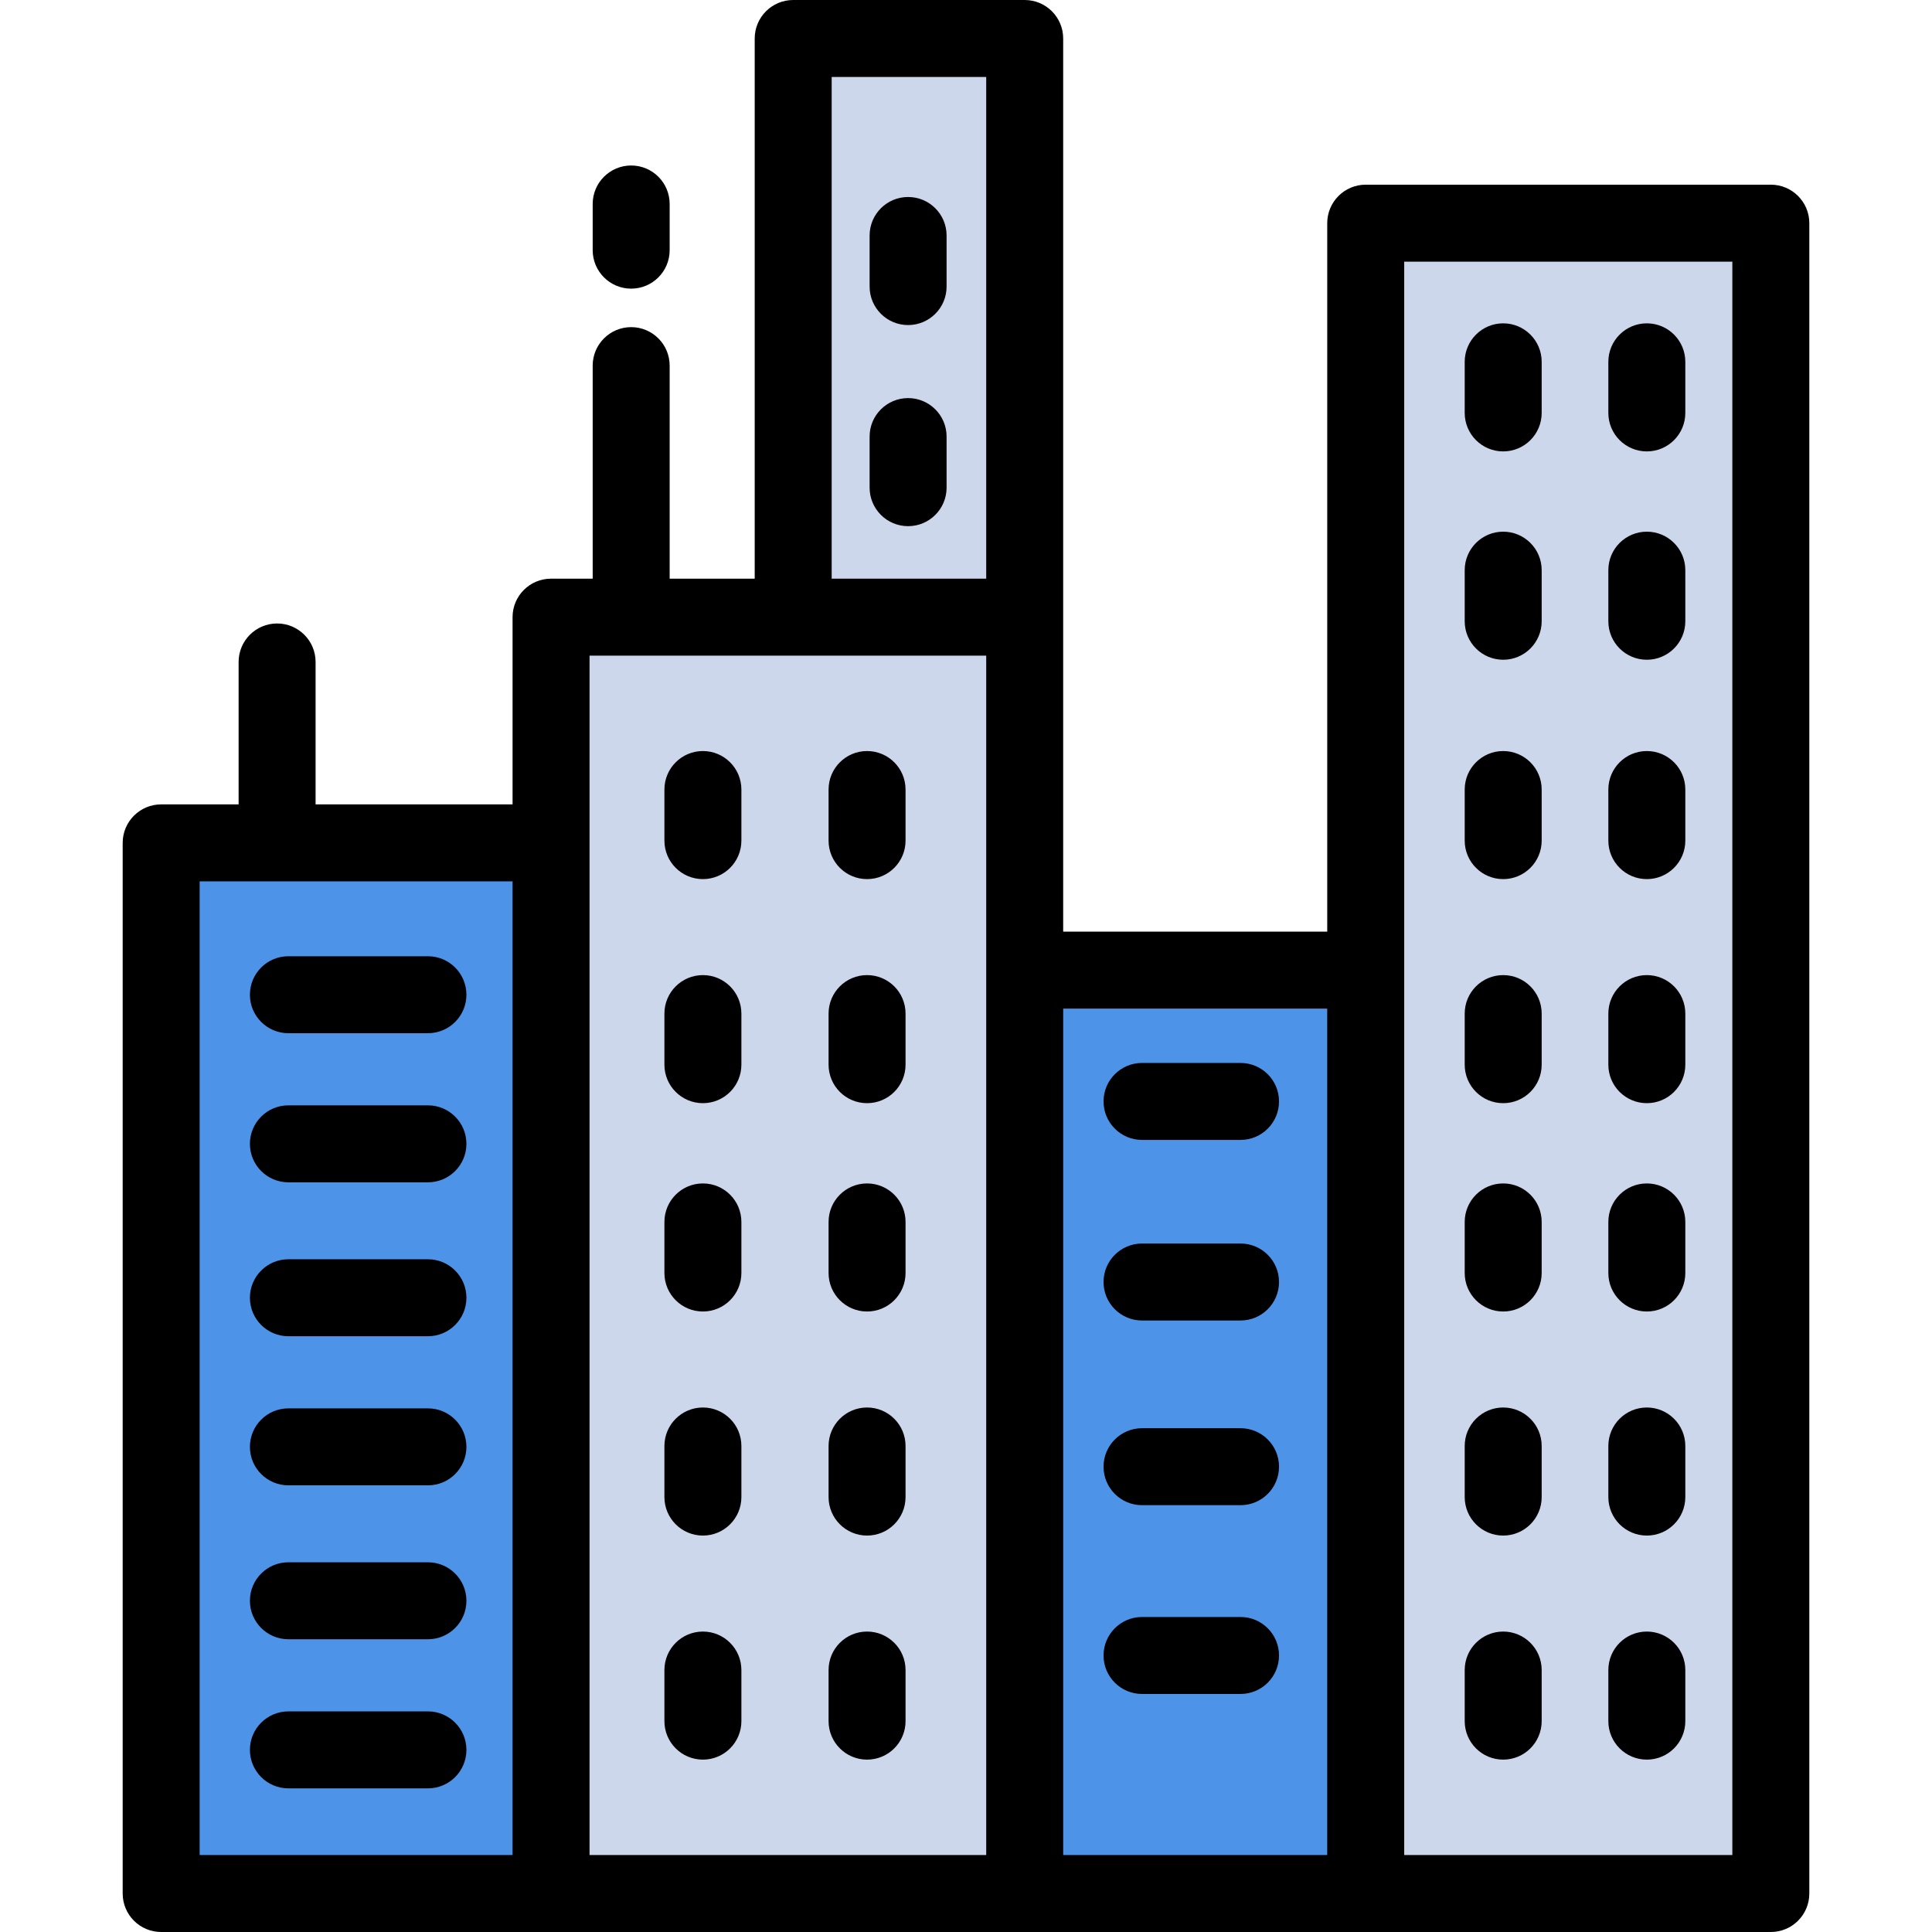 <?xml version="1.0" encoding="iso-8859-1"?>
<!-- Generator: Adobe Illustrator 19.0.0, SVG Export Plug-In . SVG Version: 6.00 Build 0)  -->
<svg xmlns="http://www.w3.org/2000/svg" xmlns:xlink="http://www.w3.org/1999/xlink" version="1.1" id="Layer_1" x="0px" y="0px" viewBox="0 0 502 502" style="enable-background:new 0 0 502 502;" xml:space="preserve" width="512" height="512">
<g>
	<g>
		<rect x="41.877" y="219.009" style="fill:#4D93E8;" width="101.305" height="272.991"/>
		<rect x="265.815" y="252.066" style="fill:#4D93E8;" width="89.038" height="239.934"/>
		<rect x="354.861" y="57.987" style="fill:#CCD7EB;" width="105.263" height="434.013"/>
		<polygon style="fill:#CCD7EB;" points="206.098,10 206.098,160.358 143.182,160.358 143.182,492 266.252,492 266.252,160.358     266.252,10   "/>
	</g>
	<g>
		<path d="M460.123,502c5.522,0,10-4.477,10-10V57.987c0-5.523-4.478-10-10-10H354.861c-5.522,0-10,4.477-10,10v184.08h-68.609    v-81.708V10c0-5.523-4.478-10-10-10h-60.154c-5.522,0-10,4.477-10,10v140.358H174V95c0-5.523-4.478-10-10-10s-10,4.477-10,10    v55.358h-10.818c-5.522,0-10,4.477-10,10v48.65H82V172c0-5.523-4.478-10-10-10s-10,4.477-10,10v37.009H41.877    c-5.522,0-10,4.477-10,10V492c0,5.523,4.478,10,10,10H460.123z M216.098,20h40.154v130.358h-40.154V20z M51.877,229.009h81.305    V482H51.877V229.009z M256.252,482h-103.07V170.358h103.07V482z M344.853,482h-68.601V262.066h68.601V482z M450.123,482h-85.262    V67.987h85.262V482z"/>
		<path d="M182.638,228.424c5.522,0,10-4.477,10-10v-13.278c0-5.523-4.478-10-10-10s-10,4.477-10,10v13.278    C172.638,223.947,177.115,228.424,182.638,228.424z"/>
		<path d="M225.293,228.424c5.522,0,10-4.477,10-10v-13.278c0-5.523-4.478-10-10-10s-10,4.477-10,10v13.278    C215.293,223.947,219.771,228.424,225.293,228.424z"/>
		<path d="M235.956,103.438c-5.522,0-10,4.477-10,10v13.278c0,5.523,4.478,10,10,10s10-4.477,10-10v-13.278    C245.956,107.915,241.479,103.438,235.956,103.438z"/>
		<path d="M235.956,51.186c-5.522,0-10,4.477-10,10v13.278c0,5.523,4.478,10,10,10s10-4.477,10-10V61.186    C245.956,55.663,241.479,51.186,235.956,51.186z"/>
		<path d="M182.638,286.643c5.522,0,10-4.477,10-10v-13.278c0-5.523-4.478-10-10-10s-10,4.477-10,10v13.278    C172.638,282.166,177.115,286.643,182.638,286.643z"/>
		<path d="M225.293,286.643c5.522,0,10-4.477,10-10v-13.278c0-5.523-4.478-10-10-10s-10,4.477-10,10v13.278    C215.293,282.166,219.771,286.643,225.293,286.643z"/>
		<path d="M182.638,340.775c5.522,0,10-4.477,10-10v-13.278c0-5.523-4.478-10-10-10s-10,4.477-10,10v13.278    C172.638,336.298,177.115,340.775,182.638,340.775z"/>
		<path d="M225.293,340.775c5.522,0,10-4.477,10-10v-13.278c0-5.523-4.478-10-10-10s-10,4.477-10,10v13.278    C215.293,336.298,219.771,340.775,225.293,340.775z"/>
		<path d="M182.638,398.994c5.522,0,10-4.477,10-10v-13.278c0-5.523-4.478-10-10-10s-10,4.477-10,10v13.278    C172.638,394.517,177.115,398.994,182.638,398.994z"/>
		<path d="M225.293,398.994c5.522,0,10-4.477,10-10v-13.278c0-5.523-4.478-10-10-10s-10,4.477-10,10v13.278    C215.293,394.517,219.771,398.994,225.293,398.994z"/>
		<path d="M182.638,457.212c5.522,0,10-4.477,10-10v-13.278c0-5.523-4.478-10-10-10s-10,4.477-10,10v13.278    C172.638,452.735,177.115,457.212,182.638,457.212z"/>
		<path d="M225.293,457.212c5.522,0,10-4.477,10-10v-13.278c0-5.523-4.478-10-10-10s-10,4.477-10,10v13.278    C215.293,452.735,219.771,457.212,225.293,457.212z"/>
		<path d="M390.58,228.424c5.522,0,10-4.477,10-10v-13.278c0-5.523-4.478-10-10-10s-10,4.477-10,10v13.278    C380.58,223.947,385.058,228.424,390.58,228.424z"/>
		<path d="M427.903,228.424c5.522,0,10-4.477,10-10v-13.278c0-5.523-4.478-10-10-10s-10,4.477-10,10v13.278    C417.903,223.947,422.381,228.424,427.903,228.424z"/>
		<path d="M390.58,286.643c5.522,0,10-4.477,10-10v-13.278c0-5.523-4.478-10-10-10s-10,4.477-10,10v13.278    C380.58,282.166,385.058,286.643,390.58,286.643z"/>
		<path d="M427.903,286.643c5.522,0,10-4.477,10-10v-13.278c0-5.523-4.478-10-10-10s-10,4.477-10,10v13.278    C417.903,282.166,422.381,286.643,427.903,286.643z"/>
		<path d="M390.58,340.775c5.522,0,10-4.477,10-10v-13.278c0-5.523-4.478-10-10-10s-10,4.477-10,10v13.278    C380.58,336.298,385.058,340.775,390.58,340.775z"/>
		<path d="M427.903,340.775c5.522,0,10-4.477,10-10v-13.278c0-5.523-4.478-10-10-10s-10,4.477-10,10v13.278    C417.903,336.298,422.381,340.775,427.903,340.775z"/>
		<path d="M390.58,117.292c5.522,0,10-4.477,10-10V94.014c0-5.523-4.478-10-10-10s-10,4.477-10,10v13.278    C380.58,112.815,385.058,117.292,390.58,117.292z"/>
		<path d="M427.903,117.292c5.522,0,10-4.477,10-10V94.014c0-5.523-4.478-10-10-10s-10,4.477-10,10v13.278    C417.903,112.815,422.381,117.292,427.903,117.292z"/>
		<path d="M390.58,171.425c5.522,0,10-4.477,10-10v-13.278c0-5.523-4.478-10-10-10s-10,4.477-10,10v13.278    C380.58,166.948,385.058,171.425,390.58,171.425z"/>
		<path d="M427.903,171.425c5.522,0,10-4.477,10-10v-13.278c0-5.523-4.478-10-10-10s-10,4.477-10,10v13.278    C417.903,166.948,422.381,171.425,427.903,171.425z"/>
		<path d="M390.58,398.994c5.522,0,10-4.477,10-10v-13.278c0-5.523-4.478-10-10-10s-10,4.477-10,10v13.278    C380.58,394.517,385.058,398.994,390.58,398.994z"/>
		<path d="M427.903,398.994c5.522,0,10-4.477,10-10v-13.278c0-5.523-4.478-10-10-10s-10,4.477-10,10v13.278    C417.903,394.517,422.381,398.994,427.903,398.994z"/>
		<path d="M390.58,457.212c5.522,0,10-4.477,10-10v-13.278c0-5.523-4.478-10-10-10s-10,4.477-10,10v13.278    C380.58,452.735,385.058,457.212,390.58,457.212z"/>
		<path d="M427.903,457.212c5.522,0,10-4.477,10-10v-13.278c0-5.523-4.478-10-10-10s-10,4.477-10,10v13.278    C417.903,452.735,422.381,457.212,427.903,457.212z"/>
		<path d="M111.19,248.465H74.935c-5.522,0-10,4.477-10,10s4.478,10,10,10h36.256c5.522,0,10-4.477,10-10    S116.713,248.465,111.19,248.465z"/>
		<path d="M111.19,287.207H74.935c-5.522,0-10,4.477-10,10s4.478,10,10,10h36.256c5.522,0,10-4.477,10-10    S116.713,287.207,111.19,287.207z"/>
		<path d="M111.19,327.2H74.935c-5.522,0-10,4.477-10,10s4.478,10,10,10h36.256c5.522,0,10-4.477,10-10S116.713,327.2,111.19,327.2z    "/>
		<path d="M111.19,365.942H74.935c-5.522,0-10,4.477-10,10s4.478,10,10,10h36.256c5.522,0,10-4.477,10-10    S116.713,365.942,111.19,365.942z"/>
		<path d="M111.19,405.935H74.935c-5.522,0-10,4.477-10,10s4.478,10,10,10h36.256c5.522,0,10-4.477,10-10    S116.713,405.935,111.19,405.935z"/>
		<path d="M111.19,444.677H74.935c-5.522,0-10,4.477-10,10s4.478,10,10,10h36.256c5.522,0,10-4.477,10-10    S116.713,444.677,111.19,444.677z"/>
		<path d="M296.739,296.19h25.593c5.522,0,10-4.477,10-10s-4.478-10-10-10h-25.593c-5.522,0-10,4.477-10,10    S291.217,296.19,296.739,296.19z"/>
		<path d="M296.739,343.111h25.593c5.522,0,10-4.477,10-10s-4.478-10-10-10h-25.593c-5.522,0-10,4.477-10,10    S291.217,343.111,296.739,343.111z"/>
		<path d="M296.739,391.097h25.593c5.522,0,10-4.477,10-10s-4.478-10-10-10h-25.593c-5.522,0-10,4.477-10,10    S291.217,391.097,296.739,391.097z"/>
		<path d="M322.332,420.15h-25.593c-5.522,0-10,4.477-10,10s4.478,10,10,10h25.593c5.522,0,10-4.477,10-10    S327.854,420.15,322.332,420.15z"/>
		<path d="M164,75c5.522,0,10-4.477,10-10V53c0-5.523-4.478-10-10-10s-10,4.477-10,10v12C154,70.523,158.478,75,164,75z"/>
	</g>
</g>















</svg>
